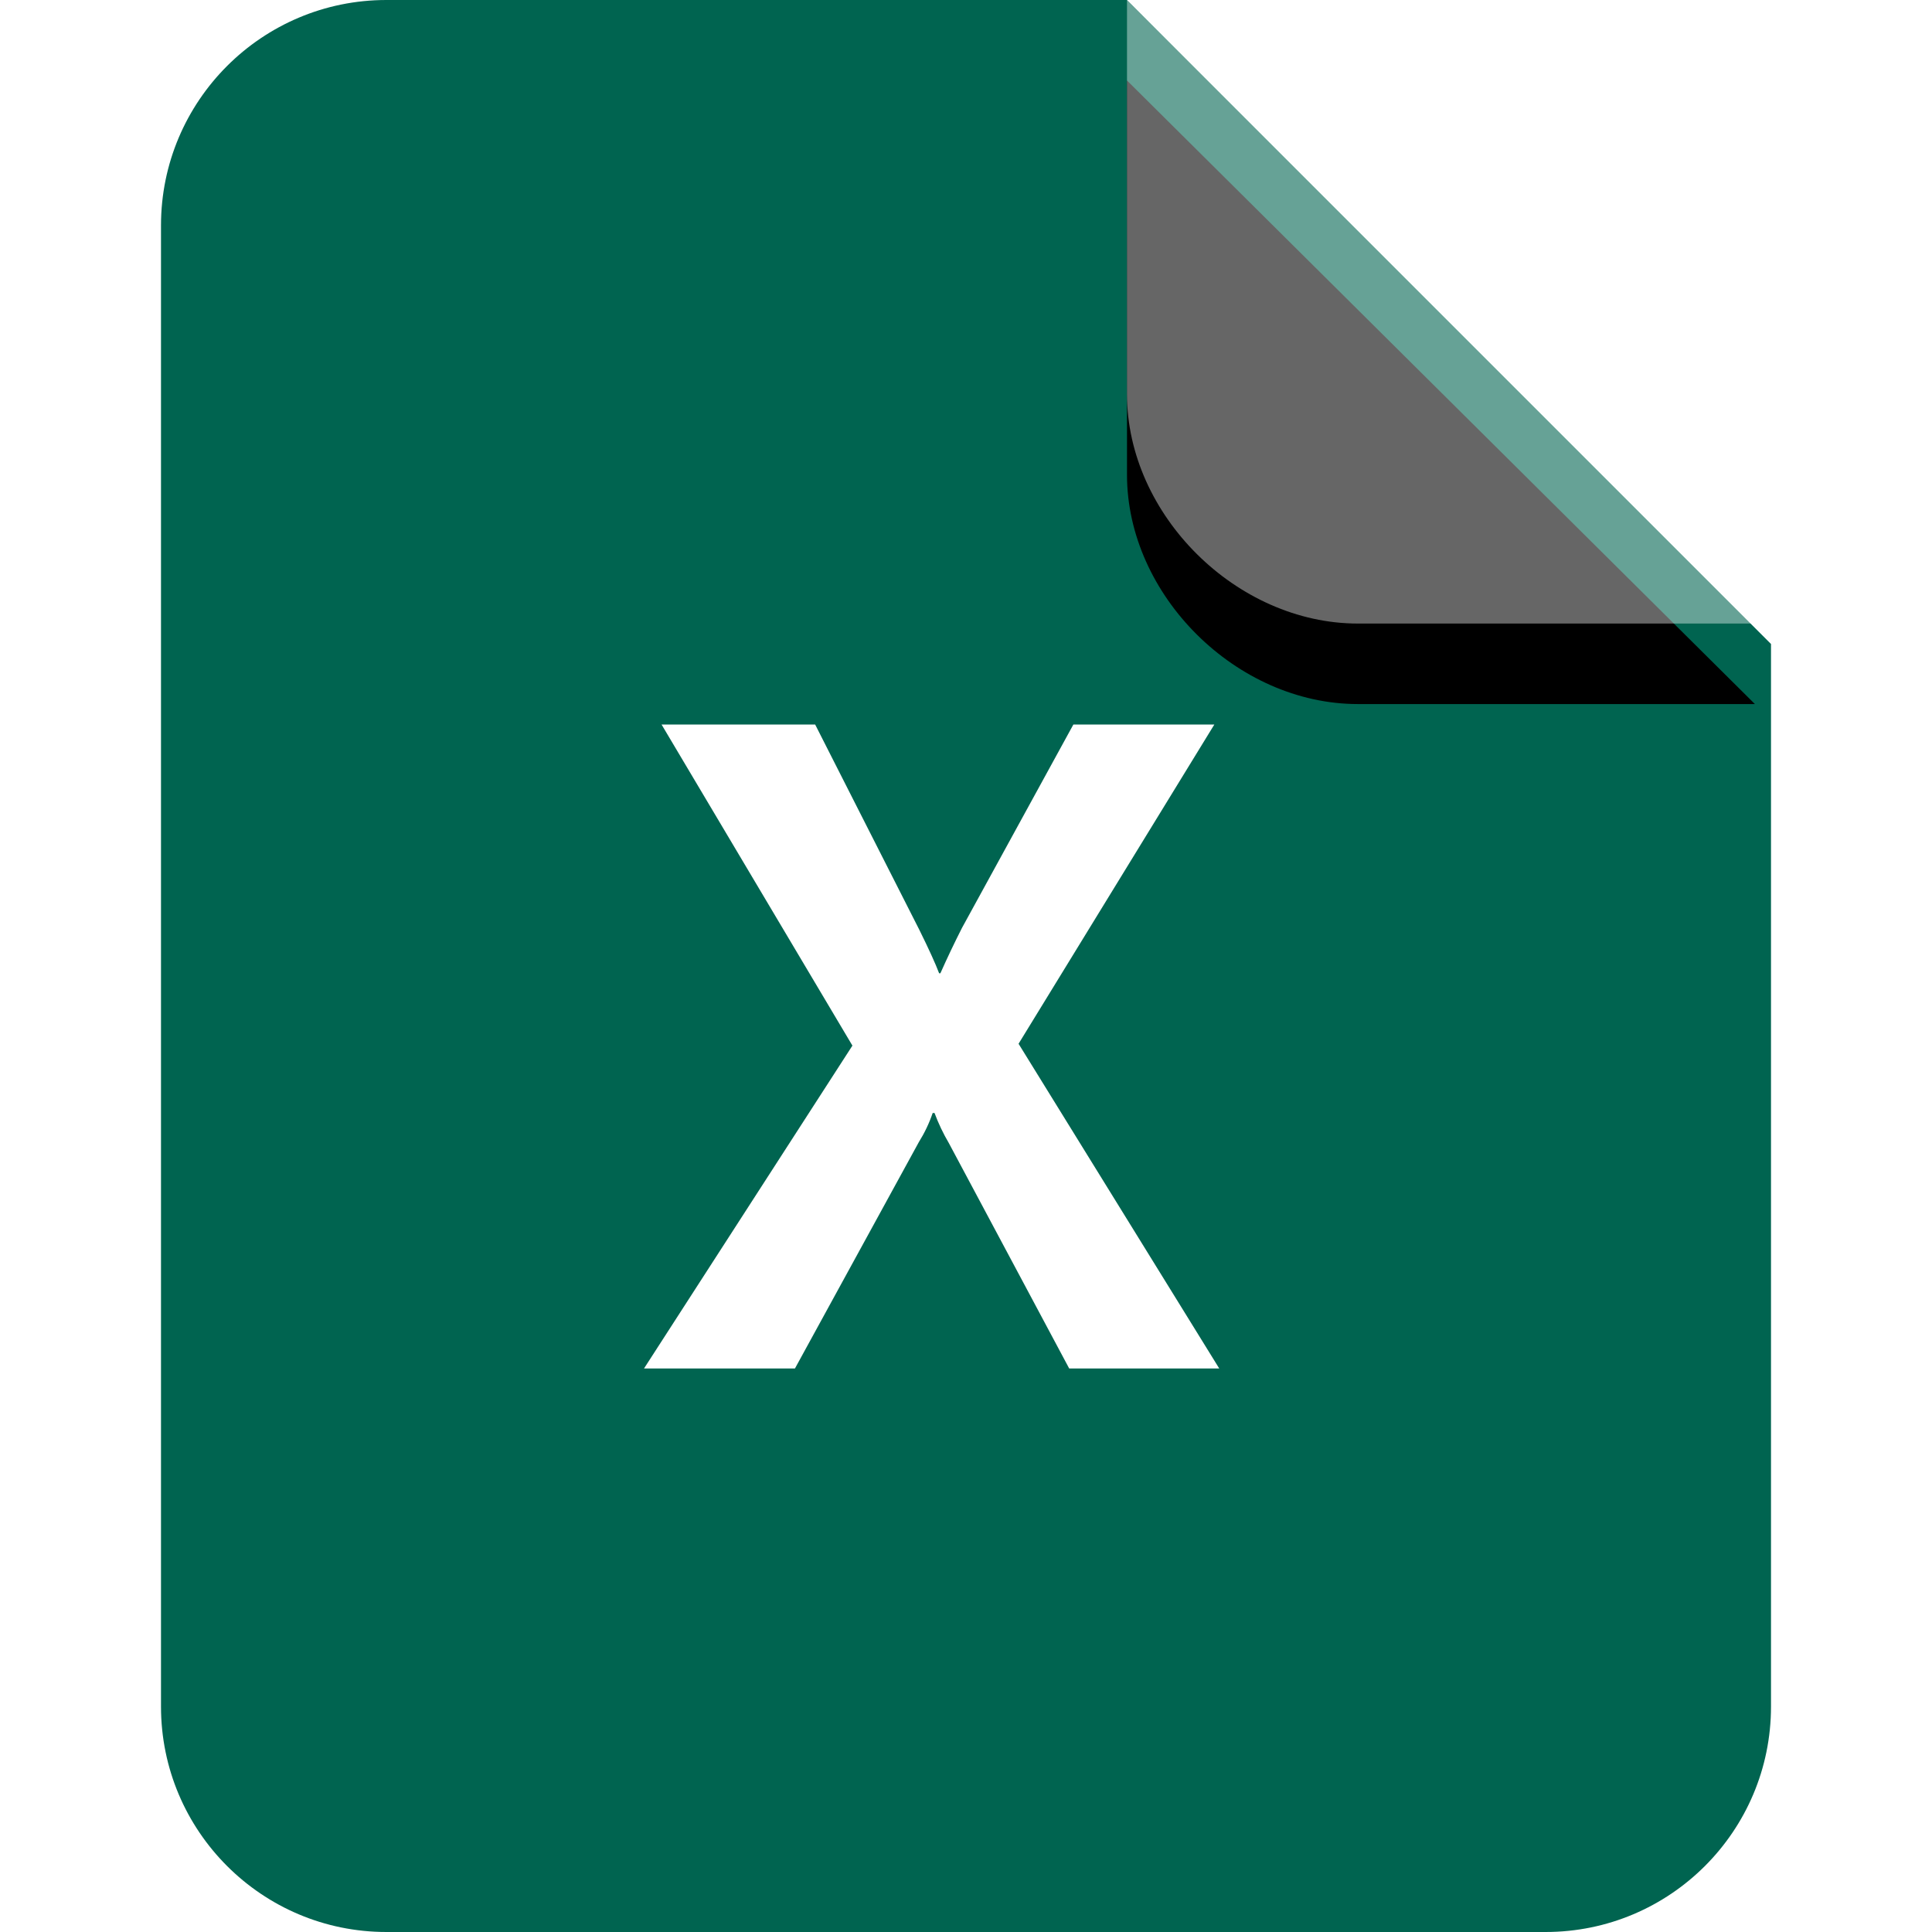 <?xml version="1.0" encoding="UTF-8"?>
<svg width="24px" height="24px" viewBox="0 0 24 24" version="1.1" xmlns="http://www.w3.org/2000/svg" xmlns:xlink="http://www.w3.org/1999/xlink">
    <title>0AB63684-B5A1-487A-94AC-738B5262BBCD</title>
    <defs>
        <path d="M14,0 L18.932,0 C20.44,0 21.8,1.351 21.8,2.848 L21.8,7.746 L14,0 Z" id="path-1"></path>
        <filter x="-25.6%" y="-38.7%" width="151.3%" height="151.6%" filterUnits="objectBoundingBox" id="filter-2">
            <feOffset dx="0" dy="-1" in="SourceAlpha" result="shadowOffsetOuter1"></feOffset>
            <feGaussianBlur stdDeviation="0.5" in="shadowOffsetOuter1" result="shadowBlurOuter1"></feGaussianBlur>
            <feComposite in="shadowBlurOuter1" in2="SourceAlpha" operator="out" result="shadowBlurOuter1"></feComposite>
            <feColorMatrix values="0 0 0 0 0   0 0 0 0 0   0 0 0 0 0  0 0 0 0.091 0" type="matrix" in="shadowBlurOuter1"></feColorMatrix>
        </filter>
    </defs>
    <g id="Returns" stroke="none" stroke-width="1" fill="none" fill-rule="evenodd">
        <g id="Zakat-&amp;-CIT-Return-Form-11---2.3" transform="translate(-477, -593)">
            <g id="Group-Copy" transform="translate(270, 529)">
                <g id="Icons-/-24px-/-Main-/-Excel" transform="translate(207, 64)">
                    <path d="M14,0 L22,8 L22,21.2 C22,22.746 20.746,24 19.2,24 L4.8,24 C3.254,24 2,22.746 2,21.2 L2,2.8 C2,1.254 3.254,0 4.8,0 L14,0 Z" id="PDF" fill="#006450" fill-rule="nonzero"></path>
                    <path d="M8,17 L10.589,12.989 L8.218,9 L10.126,9 L11.42,11.55 C11.539,11.791 11.621,11.971 11.666,12.09 L11.682,12.09 C11.768,11.897 11.857,11.71 11.95,11.527 L13.334,9 L15.085,9 L12.653,12.966 L15.146,17 L13.282,17 L11.787,14.2 C11.717,14.081 11.657,13.955 11.609,13.826 L11.586,13.826 C11.543,13.953 11.485,14.074 11.414,14.188 L9.875,17 L8,17 Z" id="Path" fill="#FFFFFF" fill-rule="nonzero"></path>
                    <g id="Path" transform="translate(17.9, 3.873) scale(-1, -1) translate(-17.9, -3.873) ">
                        <use fill="black" fill-opacity="1" filter="url(#filter-2)" xlink:href="#path-1"></use>
                        <use fill-opacity="0.4" fill="#FFFFFF" fill-rule="evenodd" xlink:href="#path-1"></use>
                    </g>
                </g>
            </g>
        </g>
    </g>
</svg>